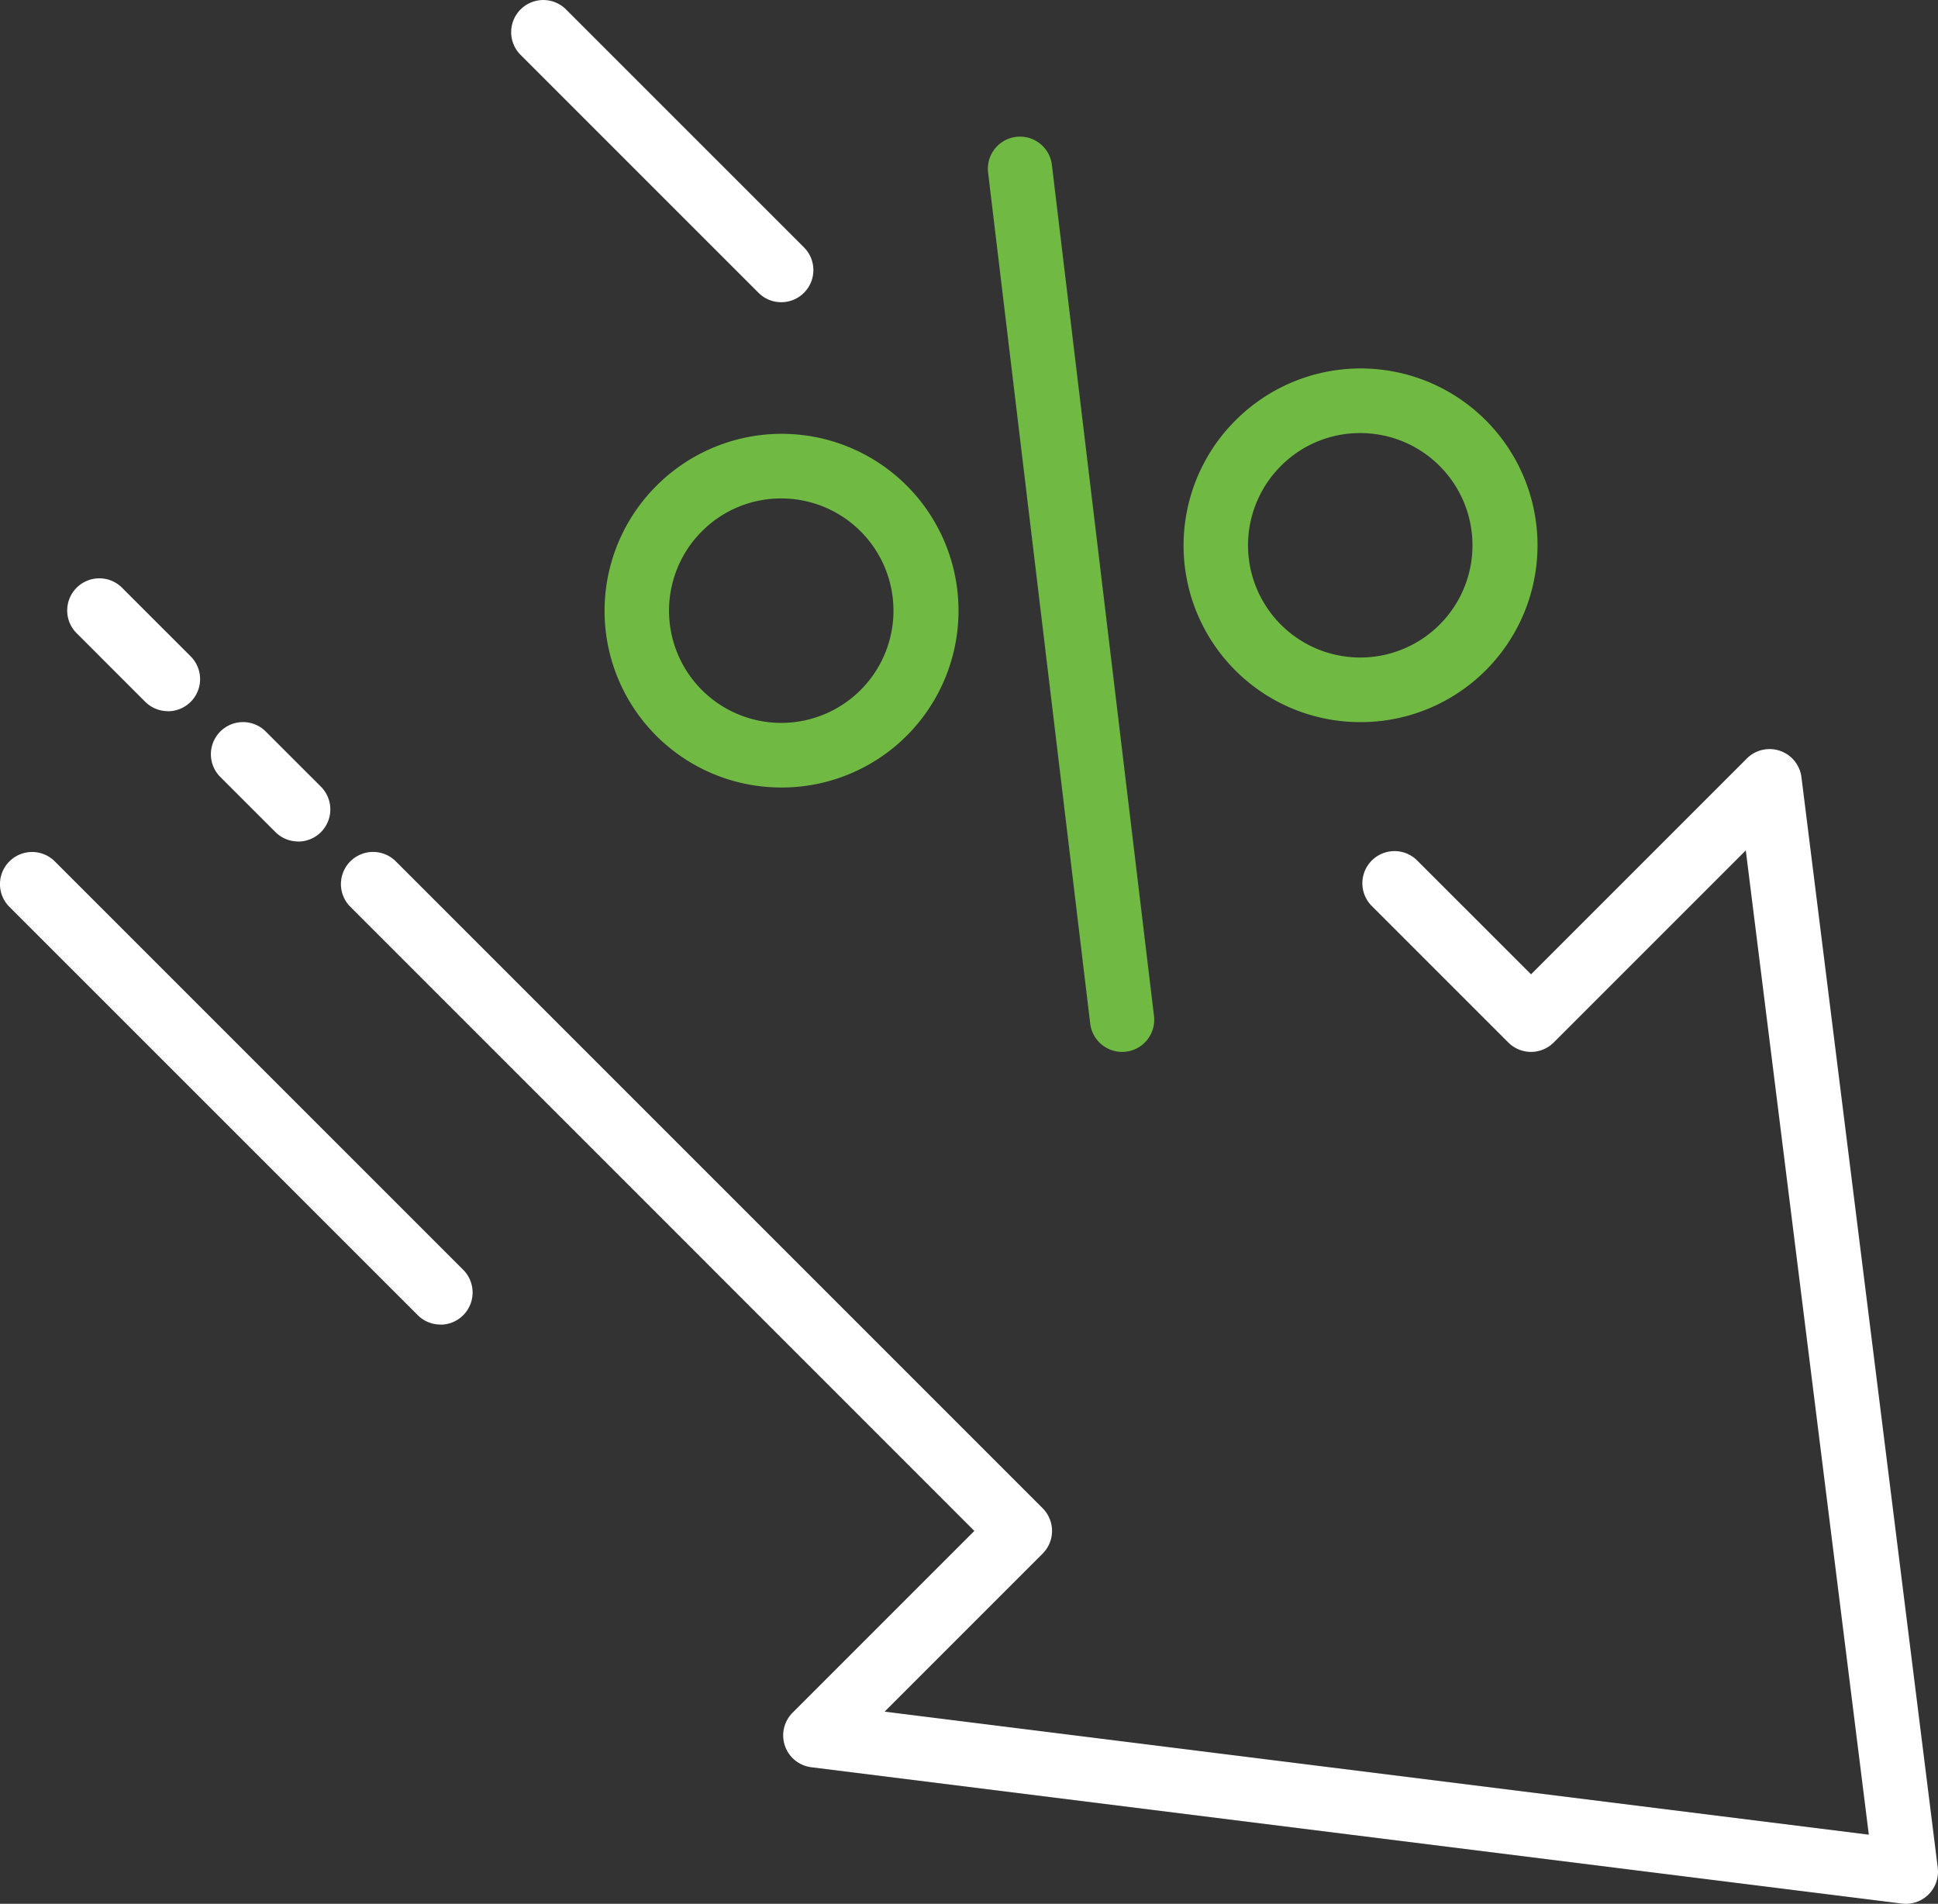 <?xml version="1.0" encoding="UTF-8"?> <svg xmlns="http://www.w3.org/2000/svg" width="148.227" height="145.604" viewBox="0 0 148.227 145.604"><rect x="0" y="0" width="148.227" height="145.604" fill="#333333" stroke="none"/><g transform="translate(26.077 57.289)"><path d="M1107.424,743.669a2.468,2.468,0,0,1-.307-.021l-83.4-10.425a2.455,2.455,0,0,1-1.43-4.174l13.9-13.9-47.771-47.778a2.458,2.458,0,0,1,3.475-3.475l49.517,49.516a2.455,2.455,0,0,1,0,3.475l-12.084,12.084,75.276,9.41-9.41-75.278-14.69,14.69a2.456,2.456,0,0,1-3.475,0L1066.6,667.369a2.458,2.458,0,1,1,3.475-3.477l8.69,8.687,16.505-16.505a2.458,2.458,0,0,1,4.177,1.43l10.425,83.4a2.46,2.46,0,0,1-2.437,2.765Z" transform="translate(-987.741 -655.353)" fill="#fff"></path></g><g transform="translate(16.13 55.226)"><path d="M988.347,663.211a2.451,2.451,0,0,1-1.738-.718l-4.26-4.26a2.458,2.458,0,0,1,3.475-3.475l4.26,4.26a2.458,2.458,0,0,1-1.738,4.2Z" transform="translate(-981.673 -654.082)" fill="#fff"></path></g><g transform="translate(5.137 44.228)"><path d="M982.685,657.547a2.45,2.45,0,0,1-1.738-.718l-5.2-5.2a2.458,2.458,0,1,1,3.475-3.475l5.2,5.2a2.458,2.458,0,0,1-1.737,4.2Z" transform="translate(-974.979 -647.386)" fill="#fff"></path></g><g transform="translate(0 65.155)"><path d="M1005.515,696.29a2.45,2.45,0,0,1-1.738-.72L972.5,664.3a2.458,2.458,0,0,1,3.475-3.475l31.274,31.273a2.458,2.458,0,0,1-1.737,4.2Z" transform="translate(-971.826 -660.143)" fill="#fff"></path></g><g transform="translate(46.238 33.179)"><path d="M1013.583,667.688a13.509,13.509,0,0,1-9.558-23.064l1.738,1.737-1.738-1.737a13.525,13.525,0,1,1,9.556,23.065Zm0-22.107a8.534,8.534,0,0,0-6.079,2.52h0a8.583,8.583,0,1,0,6.078-2.52Z" transform="translate(-1000.064 -640.639)" fill="#70ba44"></path></g><g transform="translate(90.523 28.179)"><path d="M1013.583,667.688a13.509,13.509,0,0,1-9.558-23.064l1.738,1.737-1.738-1.737a13.525,13.525,0,1,1,9.556,23.065Zm0-22.107a8.534,8.534,0,0,0-6.079,2.52h0a8.583,8.583,0,1,0,6.078-2.52Z" transform="translate(-1000.064 -640.639)" fill="#70ba44"></path></g><g transform="translate(75.555 10.443)"><path d="M1028.219,696.747a2.458,2.458,0,0,1-2.437-2.164l-7.818-65.155a2.458,2.458,0,0,1,4.879-.585L1030.661,694a2.456,2.456,0,0,1-2.148,2.731,2.2,2.2,0,0,1-.294.018Z" transform="translate(-1017.953 -626.741)" fill="#70ba44"></path></g><g transform="translate(39.095 0)"><path d="M1016.349,643.483a2.45,2.45,0,0,1-1.738-.718l-18.243-18.242a2.458,2.458,0,0,1,3.475-3.475l18.243,18.242a2.456,2.456,0,0,1-1.738,4.193Z" transform="translate(-995.69 -620.37)" fill="#fff"></path></g></svg> 